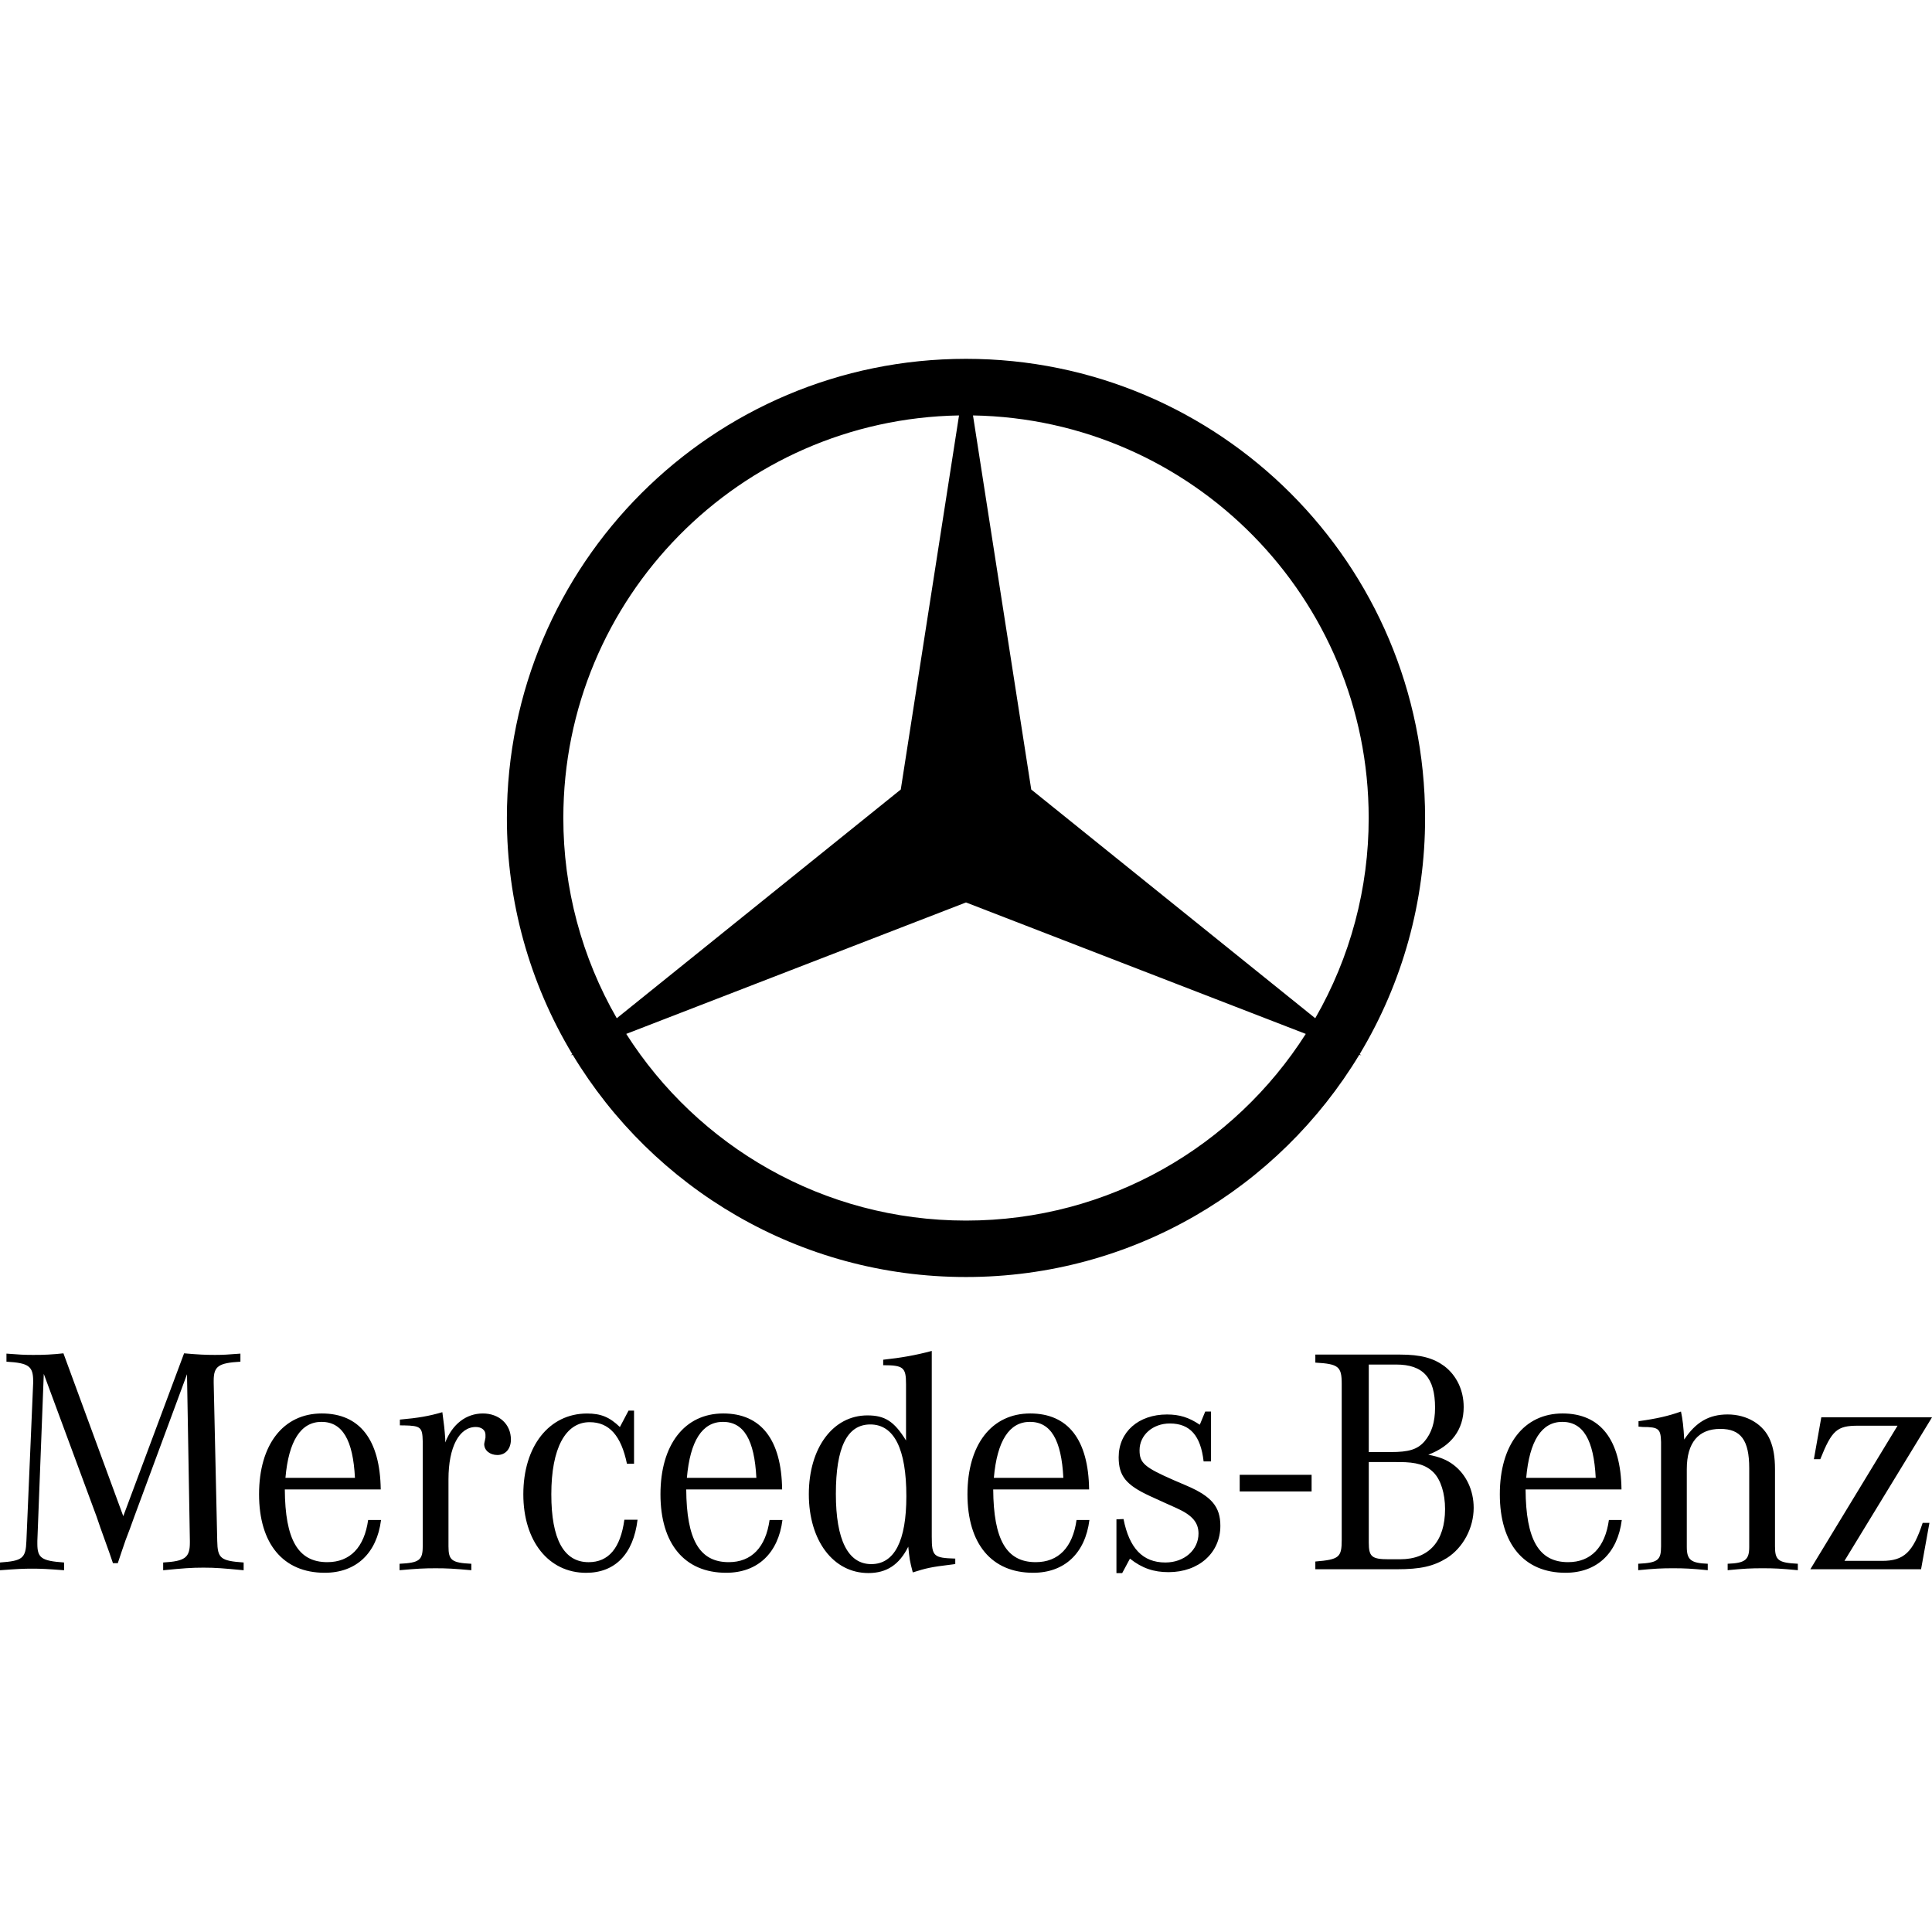 <svg width="180" height="180" viewBox="0 0 180 180" fill="none" xmlns="http://www.w3.org/2000/svg">
<g clip-path="url(#clip0_46_1609)">
<path d="M115.5 137.406H122.199V138.957H115.5V137.406ZM4.079 128.001L3.48 143.566V143.836C3.48 145.154 3.868 145.426 5.969 145.574V146.296C4.44 146.178 3.838 146.148 3 146.148C2.16 146.148 1.56 146.178 0.001 146.296V145.574C2.099 145.426 2.4 145.185 2.46 143.566L3.09 128.842V128.665C3.09 127.283 2.669 126.984 0.602 126.865V126.113C1.769 126.204 2.219 126.234 3.06 126.234C4.012 126.243 4.963 126.194 5.909 126.086L11.485 141.258L17.151 126.086C18.503 126.204 19.132 126.234 20.032 126.234C20.779 126.234 21.26 126.204 22.399 126.113V126.865C20.361 126.984 19.909 127.283 19.909 128.632V128.842L20.239 143.566C20.272 145.185 20.54 145.423 22.7 145.574V146.296C20.811 146.116 20.09 146.054 18.951 146.054C17.81 146.054 17.091 146.113 15.202 146.296V145.574C17.24 145.456 17.69 145.124 17.69 143.718V143.57L17.423 128.035L12.473 141.408L12.115 142.399L11.695 143.506L11.303 144.65L10.974 145.638H10.524L10.195 144.679L9.774 143.506L9.355 142.338L8.995 141.289L4.079 128.001ZM26.594 137.687C26.895 134.239 28.033 132.472 29.952 132.472C31.902 132.472 32.891 134.151 33.07 137.687H26.594ZM30.494 145.543C27.765 145.543 26.563 143.444 26.536 138.766H35.472C35.411 134.148 33.521 131.689 29.982 131.689C26.387 131.689 24.136 134.598 24.136 139.217C24.136 143.834 26.387 146.532 30.253 146.532C33.192 146.532 35.112 144.701 35.5 141.614H34.299C33.94 144.162 32.62 145.543 30.494 145.543ZM37.256 132.798V132.26C38.964 132.11 39.985 131.931 41.213 131.57C41.363 132.681 41.423 133.158 41.483 134.059V134.39C42.144 132.681 43.431 131.69 44.992 131.69C46.49 131.69 47.6 132.681 47.6 134.121C47.6 134.991 47.091 135.56 46.341 135.56C45.652 135.56 45.112 135.139 45.112 134.541C45.112 134.481 45.144 134.364 45.171 134.239L45.23 133.941V133.668C45.23 133.248 44.87 132.949 44.33 132.949C42.773 132.949 41.784 134.838 41.784 137.807V144.072C41.784 145.365 42.082 145.604 43.913 145.693V146.293C42.261 146.145 41.632 146.112 40.583 146.112C39.504 146.112 38.875 146.145 37.226 146.293V145.693C39.054 145.604 39.384 145.365 39.384 144.072V134.271C39.355 132.98 39.203 132.832 37.646 132.801L37.256 132.798ZM59.072 131.422V136.371H58.41C57.87 133.76 56.762 132.501 54.934 132.501C52.683 132.501 51.365 134.931 51.365 139.219C51.365 143.416 52.534 145.545 54.842 145.545C56.701 145.545 57.81 144.227 58.171 141.589H59.399C59.009 144.798 57.3 146.536 54.603 146.536C51.124 146.536 48.757 143.597 48.757 139.221C48.757 134.751 51.154 131.694 54.693 131.694C55.982 131.694 56.792 132.024 57.753 132.954L58.56 131.424H59.072L59.072 131.422ZM63.995 137.687C64.295 134.239 65.433 132.472 67.353 132.472C69.302 132.472 70.291 134.151 70.469 137.687H63.995ZM67.893 145.543C65.164 145.543 63.965 143.444 63.935 138.766H72.869C72.81 134.148 70.919 131.689 67.384 131.689C63.783 131.689 61.534 134.598 61.534 139.217C61.534 143.834 63.783 146.532 67.653 146.532C70.591 146.532 72.511 144.701 72.899 141.614H71.7C71.34 144.162 70.021 145.543 67.893 145.543ZM81.173 145.725C79.014 145.725 77.876 143.474 77.876 139.189C77.876 134.843 78.924 132.713 81.084 132.713C83.304 132.713 84.443 134.991 84.443 139.402C84.443 143.565 83.333 145.725 81.173 145.725ZM86.81 143.174V125.863C85.311 126.265 83.963 126.502 82.285 126.682V127.193C84.173 127.193 84.413 127.403 84.413 128.962V134.208C83.304 132.41 82.434 131.869 80.814 131.869C77.607 131.869 75.357 134.897 75.357 139.214C75.357 143.533 77.634 146.558 80.904 146.558C82.613 146.558 83.783 145.779 84.622 144.101C84.741 145.241 84.741 145.36 85.042 146.498C86.27 146.107 86.781 145.988 88.55 145.779L89 145.72V145.21C86.99 145.151 86.81 145.003 86.81 143.174ZM92.595 137.687C92.895 134.239 94.034 132.472 95.954 132.472C97.903 132.472 98.89 134.151 99.07 137.687H92.595ZM96.494 145.543C93.763 145.543 92.567 143.444 92.535 138.766H101.47C101.409 134.148 99.521 131.689 95.984 131.689C92.384 131.689 90.136 134.598 90.136 139.217C90.136 143.834 92.384 146.532 96.254 146.532C99.192 146.532 101.11 144.701 101.498 141.614H100.299C99.942 144.162 98.62 145.543 96.494 145.543ZM104.016 146.563V141.554L104.676 141.525C105.214 144.255 106.474 145.574 108.574 145.574C110.341 145.574 111.662 144.404 111.662 142.878C111.662 141.859 111.093 141.17 109.622 140.509L108.483 139.997L107.104 139.368C104.913 138.35 104.224 137.509 104.224 135.77C104.224 133.4 106.082 131.784 108.722 131.784C109.892 131.784 110.763 132.053 111.781 132.739L112.289 131.511H112.829V136.158H112.138C111.866 133.759 110.879 132.622 108.991 132.622C107.402 132.622 106.17 133.701 106.17 135.11C106.17 136.309 106.62 136.701 109.349 137.899L110.609 138.44C112.886 139.426 113.698 140.389 113.698 142.158C113.698 144.677 111.688 146.474 108.873 146.474C107.492 146.474 106.412 146.114 105.274 145.215L104.551 146.563H104.016ZM130.374 136.217C131.962 136.217 132.861 136.488 133.552 137.176C134.242 137.869 134.633 139.157 134.633 140.594C134.633 143.592 133.132 145.273 130.464 145.273H129.385C127.795 145.273 127.526 145.031 127.526 143.712V136.215L130.374 136.217ZM127.524 127.131H130.073C132.592 127.131 133.701 128.363 133.701 131.15C133.701 132.529 133.372 133.52 132.712 134.297C132.052 135.049 131.244 135.286 129.566 135.286H127.526V127.131H127.524V127.131ZM136.368 131.089C136.368 129.53 135.71 128.153 134.57 127.281C133.552 126.532 132.384 126.203 130.432 126.203H122.547V126.952C124.707 127.073 125.005 127.313 125.005 128.931V143.473C125.005 145.093 124.763 145.3 122.547 145.483V146.204H130.132C132.35 146.204 133.551 145.932 134.812 145.153C136.31 144.194 137.299 142.365 137.299 140.479C137.299 138.856 136.609 137.389 135.44 136.492C134.812 136.013 134.151 135.739 133.07 135.532C135.231 134.718 136.368 133.189 136.368 131.089ZM142.193 137.687C142.495 134.239 143.633 132.472 145.554 132.472C147.501 132.472 148.492 134.151 148.67 137.687H142.193ZM146.094 145.543C143.365 145.543 142.163 143.444 142.135 138.766H151.071C151.011 134.148 149.121 131.689 145.582 131.689C141.984 131.689 139.735 134.598 139.735 139.217C139.735 143.834 141.984 146.532 145.851 146.532C148.789 146.532 150.709 144.701 151.098 141.614H149.898C149.541 144.162 148.222 145.543 146.094 145.543ZM152.657 132.918V132.41C154.396 132.168 155.416 131.931 156.613 131.51C156.765 132.203 156.856 132.98 156.914 134.119C157.994 132.498 159.222 131.781 160.963 131.781C162.763 131.781 164.32 132.707 164.922 134.178C165.223 134.899 165.372 135.737 165.372 136.875V144.072C165.372 145.362 165.672 145.602 167.5 145.691V146.291C165.911 146.14 165.312 146.111 164.232 146.111C163.121 146.111 162.523 146.14 160.962 146.291V145.691C162.581 145.633 162.971 145.332 162.971 144.133V136.786C162.971 134.178 162.192 133.127 160.274 133.127C158.233 133.127 157.155 134.418 157.155 136.875V144.133C157.155 145.332 157.547 145.633 159.107 145.691V146.291C157.547 146.14 156.948 146.111 155.867 146.111C154.818 146.111 154.187 146.14 152.628 146.291V145.691C154.455 145.602 154.757 145.362 154.757 144.072V134.359C154.726 133.127 154.547 132.949 153.049 132.949C152.956 132.949 152.808 132.918 152.657 132.918ZM168.665 146.204L176.79 132.83H173.101C171.154 132.83 170.671 133.248 169.593 135.948H168.996L169.686 132.05H180.001L171.844 145.423H175.351C177.392 145.423 178.23 144.615 179.13 141.885H179.76L178.981 146.204H168.665Z" fill="black"/>
<path d="M126.683 98.206C130.678 91.563 132.783 83.956 132.772 76.204C132.772 52.581 113.621 33.432 89.999 33.432C66.376 33.432 47.226 52.582 47.226 76.204C47.215 83.956 49.321 91.563 53.317 98.206L53.161 98.33L53.347 98.258C60.834 110.672 74.446 118.977 89.999 118.977C105.553 118.977 119.163 110.672 126.649 98.258L126.835 98.33L126.683 98.206ZM127.517 76.204C127.524 82.754 125.807 89.191 122.538 94.867L96.078 73.556L90.651 38.705C111.069 39.054 127.517 55.703 127.517 76.204ZM52.485 76.204C52.485 55.704 68.932 39.054 89.35 38.705L83.923 73.556L57.463 94.867C54.194 89.191 52.478 82.754 52.485 76.204ZM90 113.719C76.688 113.719 65.003 106.779 58.345 96.326L90 84.079L121.656 96.327C114.997 106.779 103.314 113.719 90 113.719Z" fill="black"/>
</g>
<defs>
<clipPath id="clip0_46_1609">
<rect width="180" height="180" fill="white"/>
</clipPath>
</defs>
</svg>
